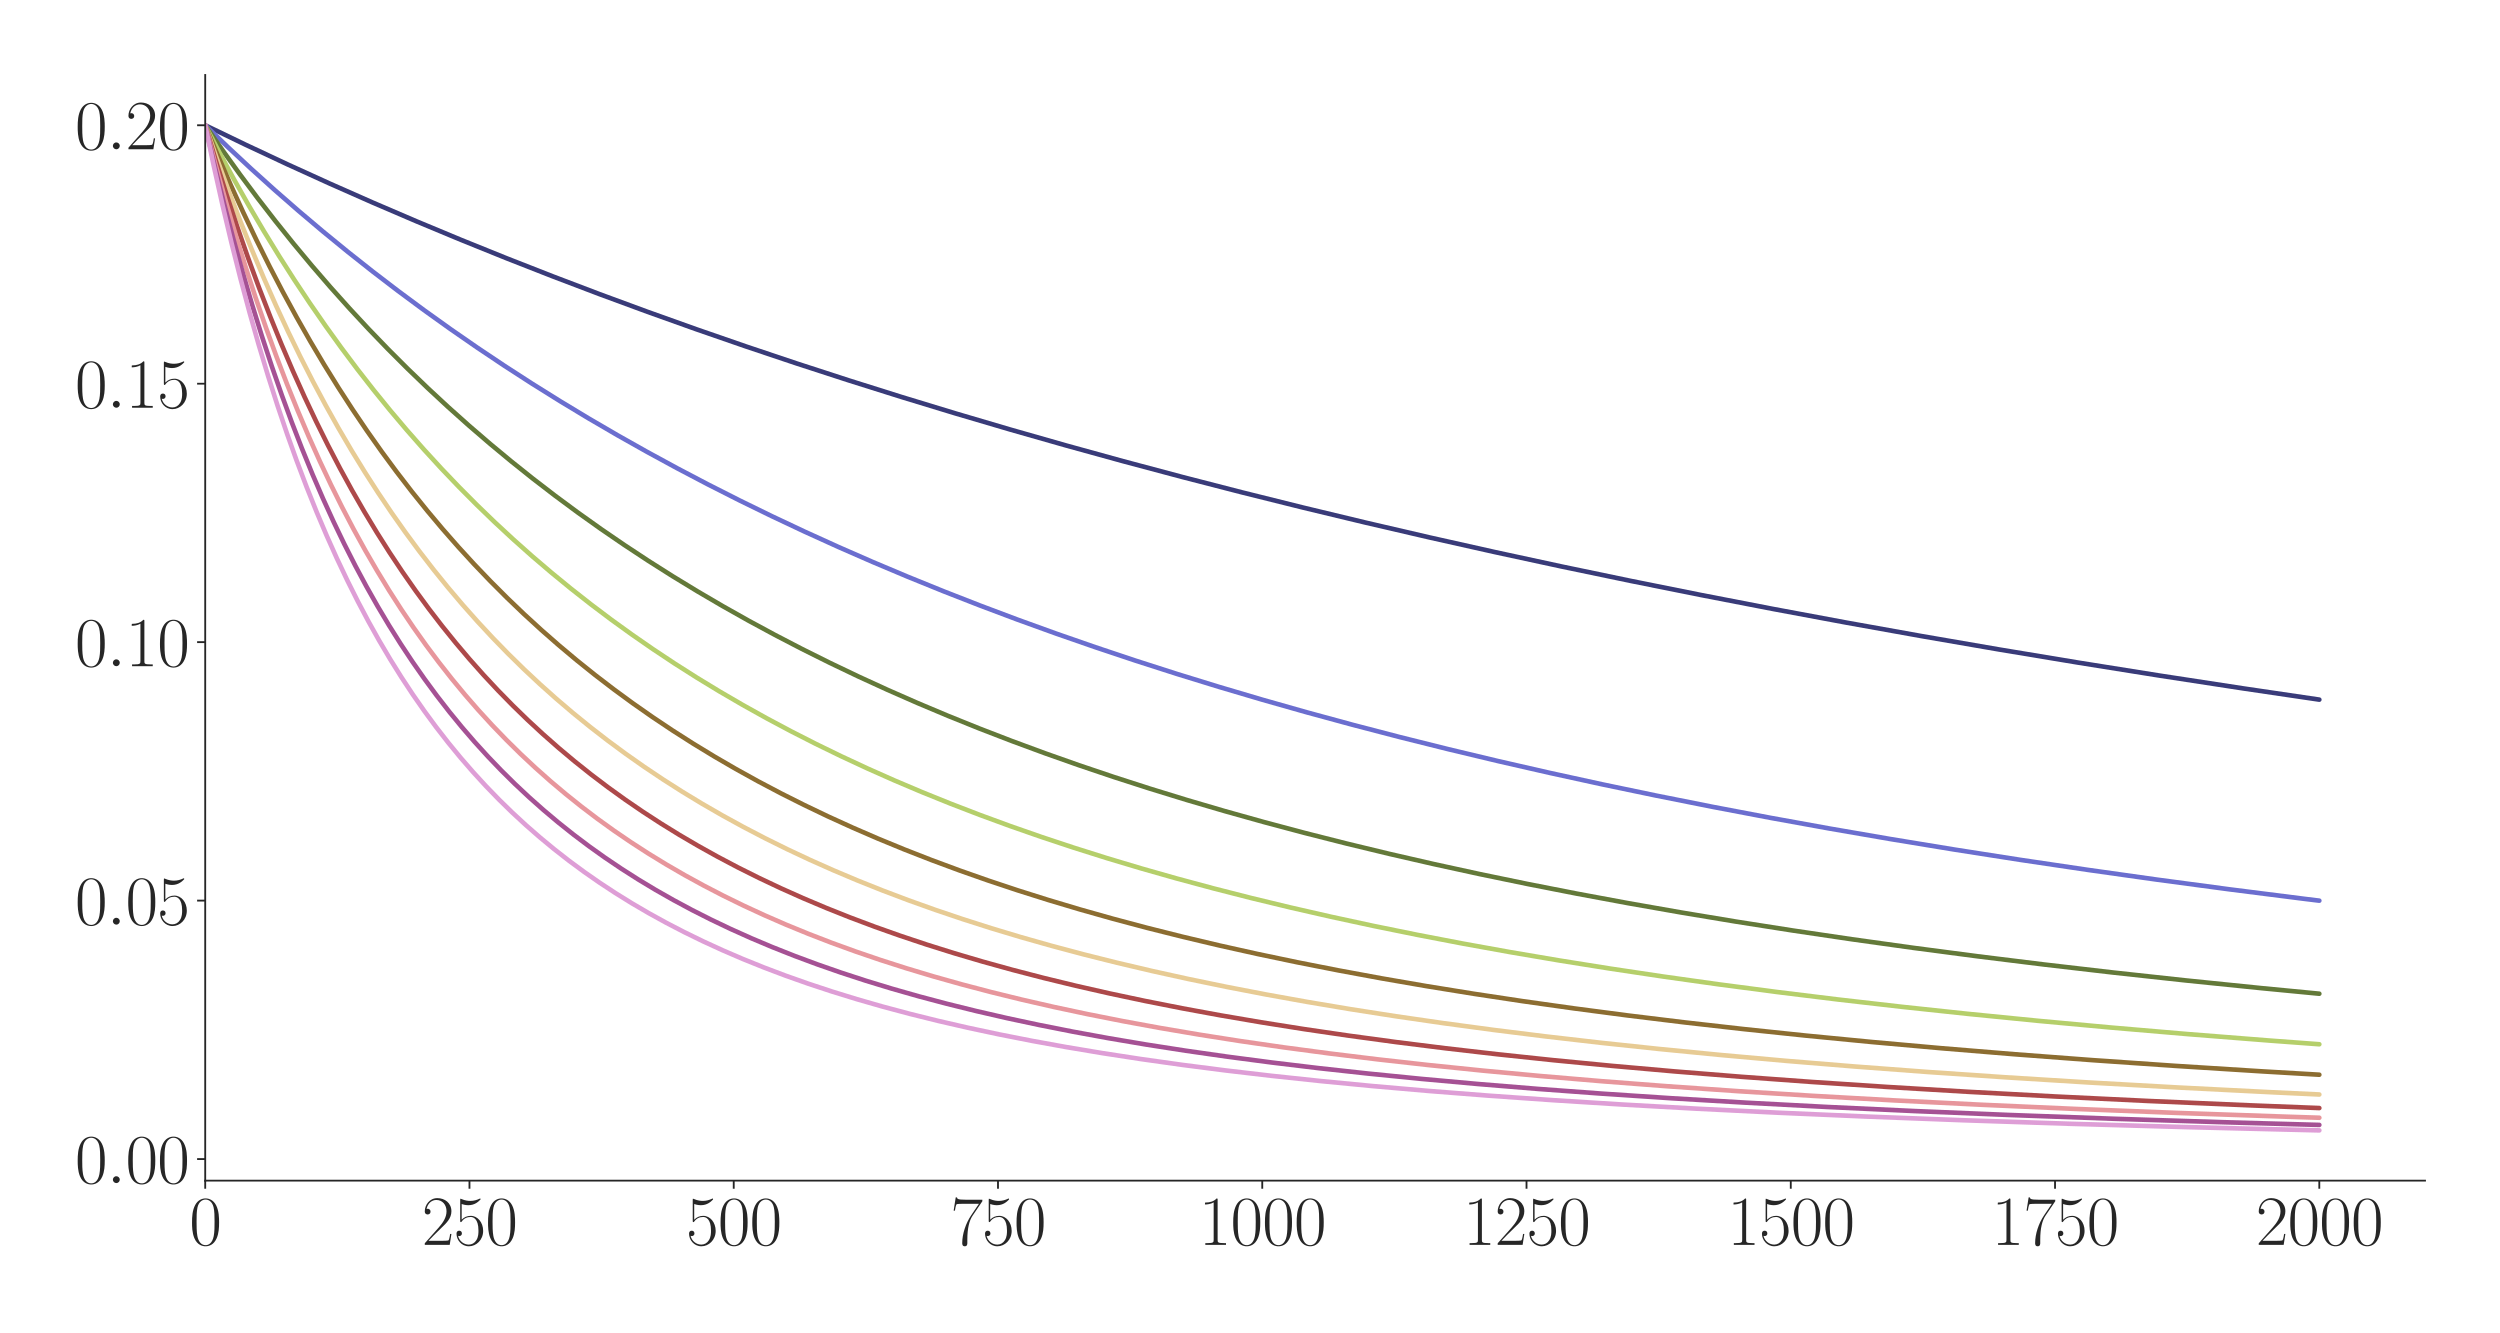 <?xml version="1.0" encoding="utf-8" standalone="no"?>
<!DOCTYPE svg PUBLIC "-//W3C//DTD SVG 1.1//EN"
  "http://www.w3.org/Graphics/SVG/1.1/DTD/svg11.dtd">
<svg xmlns:xlink="http://www.w3.org/1999/xlink" width="1080pt" height="576pt" viewBox="0 0 1080 576" xmlns="http://www.w3.org/2000/svg" version="1.1">
 <defs>
  <style type="text/css">*{stroke-linejoin: round; stroke-linecap: butt}</style>
 </defs>
 <g id="figure_1">
  <g id="patch_1">
   <path d="M 0 576 
L 1080 576 
L 1080 0 
L 0 0 
z
" style="fill: #ffffff"/>
  </g>
  <g id="axes_1">
   <g id="patch_2">
    <path d="M 88.651 510.031 
L 1047.6 510.031 
L 1047.6 32.4 
L 88.651 32.4 
z
" style="fill: #ffffff"/>
   </g>
   <g id="matplotlib.axis_1">
    <g id="xtick_1">
     <g id="line2d_1">
      <defs>
       <path id="m7c00209a83" d="M 0 0 
L 0 3.5 
" style="stroke: #262626; stroke-width: 0.8"/>
      </defs>
      <g>
       <use xlink:href="#m7c00209a83" x="88.651" y="510.031" style="fill: #262626; stroke: #262626; stroke-width: 0.8"/>
      </g>
     </g>
     <g id="text_1">
      <!-- $\mathdefault{0}$ -->
      <g style="fill: #262626" transform="translate(81.797 537.787) scale(0.3 -0.3)">
       <defs>
        <path id="CMR17-30" d="M 2688 2025 
C 2688 2416 2682 3080 2413 3591 
C 2176 4039 1798 4198 1466 4198 
C 1158 4198 768 4058 525 3597 
C 269 3118 243 2524 243 2025 
C 243 1661 250 1106 448 619 
C 723 -39 1216 -128 1466 -128 
C 1760 -128 2208 -7 2470 600 
C 2662 1042 2688 1559 2688 2025 
z
M 1466 -26 
C 1056 -26 813 325 723 812 
C 653 1188 653 1738 653 2096 
C 653 2588 653 2997 736 3387 
C 858 3929 1216 4096 1466 4096 
C 1728 4096 2067 3923 2189 3400 
C 2272 3036 2278 2607 2278 2096 
C 2278 1680 2278 1169 2202 792 
C 2067 95 1690 -26 1466 -26 
z
" transform="scale(0.016)"/>
       </defs>
       <use xlink:href="#CMR17-30" transform="scale(0.996)"/>
      </g>
     </g>
    </g>
    <g id="xtick_2">
     <g id="line2d_2">
      <g>
       <use xlink:href="#m7c00209a83" x="202.811" y="510.031" style="fill: #262626; stroke: #262626; stroke-width: 0.8"/>
      </g>
     </g>
     <g id="text_2">
      <!-- $\mathdefault{250}$ -->
      <g style="fill: #262626" transform="translate(182.251 537.787) scale(0.3 -0.3)">
       <defs>
        <path id="CMR17-32" d="M 2669 989 
L 2554 989 
C 2490 536 2438 459 2413 420 
C 2381 369 1920 369 1830 369 
L 602 369 
C 832 619 1280 1072 1824 1597 
C 2214 1967 2669 2402 2669 3035 
C 2669 3790 2067 4224 1395 4224 
C 691 4224 262 3604 262 3030 
C 262 2780 448 2748 525 2748 
C 589 2748 781 2787 781 3010 
C 781 3207 614 3264 525 3264 
C 486 3264 448 3258 422 3245 
C 544 3790 915 4058 1306 4058 
C 1862 4058 2227 3617 2227 3035 
C 2227 2479 1901 2000 1536 1584 
L 262 146 
L 262 0 
L 2515 0 
L 2669 989 
z
" transform="scale(0.016)"/>
        <path id="CMR17-35" d="M 730 3692 
C 794 3666 1056 3584 1325 3584 
C 1920 3584 2246 3911 2432 4100 
C 2432 4157 2432 4192 2394 4192 
C 2387 4192 2374 4192 2323 4163 
C 2099 4058 1837 3973 1517 3973 
C 1325 3973 1037 3999 723 4139 
C 653 4171 640 4171 634 4171 
C 602 4171 595 4164 595 4037 
L 595 2203 
C 595 2089 595 2057 659 2057 
C 691 2057 704 2070 736 2114 
C 941 2401 1222 2522 1542 2522 
C 1766 2522 2246 2382 2246 1289 
C 2246 1085 2246 715 2054 421 
C 1894 159 1645 25 1370 25 
C 947 25 518 320 403 814 
C 429 807 480 795 506 795 
C 589 795 749 840 749 1038 
C 749 1210 627 1280 506 1280 
C 358 1280 262 1190 262 1011 
C 262 454 704 -128 1382 -128 
C 2042 -128 2669 440 2669 1264 
C 2669 2030 2170 2624 1549 2624 
C 1222 2624 947 2503 730 2274 
L 730 3692 
z
" transform="scale(0.016)"/>
       </defs>
       <use xlink:href="#CMR17-32" transform="scale(0.996)"/>
       <use xlink:href="#CMR17-35" transform="translate(45.69 0) scale(0.996)"/>
       <use xlink:href="#CMR17-30" transform="translate(91.381 0) scale(0.996)"/>
      </g>
     </g>
    </g>
    <g id="xtick_3">
     <g id="line2d_3">
      <g>
       <use xlink:href="#m7c00209a83" x="316.972" y="510.031" style="fill: #262626; stroke: #262626; stroke-width: 0.8"/>
      </g>
     </g>
     <g id="text_3">
      <!-- $\mathdefault{500}$ -->
      <g style="fill: #262626" transform="translate(296.411 537.787) scale(0.3 -0.3)">
       <use xlink:href="#CMR17-35" transform="scale(0.996)"/>
       <use xlink:href="#CMR17-30" transform="translate(45.69 0) scale(0.996)"/>
       <use xlink:href="#CMR17-30" transform="translate(91.381 0) scale(0.996)"/>
      </g>
     </g>
    </g>
    <g id="xtick_4">
     <g id="line2d_4">
      <g>
       <use xlink:href="#m7c00209a83" x="431.133" y="510.031" style="fill: #262626; stroke: #262626; stroke-width: 0.8"/>
      </g>
     </g>
     <g id="text_4">
      <!-- $\mathdefault{750}$ -->
      <g style="fill: #262626" transform="translate(410.572 537.787) scale(0.3 -0.3)">
       <defs>
        <path id="CMR17-37" d="M 2886 3941 
L 2886 4081 
L 1382 4081 
C 634 4081 621 4165 595 4288 
L 480 4288 
L 294 3094 
L 410 3094 
C 429 3215 474 3540 550 3661 
C 589 3712 1062 3712 1171 3712 
L 2579 3712 
L 1869 2661 
C 1395 1954 1069 999 1069 165 
C 1069 89 1069 -128 1299 -128 
C 1530 -128 1530 89 1530 171 
L 1530 465 
C 1530 1508 1709 2196 2003 2636 
L 2886 3941 
z
" transform="scale(0.016)"/>
       </defs>
       <use xlink:href="#CMR17-37" transform="scale(0.996)"/>
       <use xlink:href="#CMR17-35" transform="translate(45.69 0) scale(0.996)"/>
       <use xlink:href="#CMR17-30" transform="translate(91.381 0) scale(0.996)"/>
      </g>
     </g>
    </g>
    <g id="xtick_5">
     <g id="line2d_5">
      <g>
       <use xlink:href="#m7c00209a83" x="545.293" y="510.031" style="fill: #262626; stroke: #262626; stroke-width: 0.8"/>
      </g>
     </g>
     <g id="text_5">
      <!-- $\mathdefault{1000}$ -->
      <g style="fill: #262626" transform="translate(517.879 537.787) scale(0.3 -0.3)">
       <defs>
        <path id="CMR17-31" d="M 1702 4058 
C 1702 4192 1696 4192 1606 4192 
C 1357 3916 979 3827 621 3827 
C 602 3827 570 3827 563 3808 
C 557 3795 557 3782 557 3648 
C 755 3648 1088 3686 1344 3839 
L 1344 461 
C 1344 236 1331 160 781 160 
L 589 160 
L 589 0 
C 896 0 1216 0 1523 0 
C 1830 0 2150 0 2458 0 
L 2458 160 
L 2266 160 
C 1715 160 1702 230 1702 458 
L 1702 4058 
z
" transform="scale(0.016)"/>
       </defs>
       <use xlink:href="#CMR17-31" transform="scale(0.996)"/>
       <use xlink:href="#CMR17-30" transform="translate(45.69 0) scale(0.996)"/>
       <use xlink:href="#CMR17-30" transform="translate(91.381 0) scale(0.996)"/>
       <use xlink:href="#CMR17-30" transform="translate(137.071 0) scale(0.996)"/>
      </g>
     </g>
    </g>
    <g id="xtick_6">
     <g id="line2d_6">
      <g>
       <use xlink:href="#m7c00209a83" x="659.454" y="510.031" style="fill: #262626; stroke: #262626; stroke-width: 0.8"/>
      </g>
     </g>
     <g id="text_6">
      <!-- $\mathdefault{1250}$ -->
      <g style="fill: #262626" transform="translate(632.04 537.787) scale(0.3 -0.3)">
       <use xlink:href="#CMR17-31" transform="scale(0.996)"/>
       <use xlink:href="#CMR17-32" transform="translate(45.69 0) scale(0.996)"/>
       <use xlink:href="#CMR17-35" transform="translate(91.381 0) scale(0.996)"/>
       <use xlink:href="#CMR17-30" transform="translate(137.071 0) scale(0.996)"/>
      </g>
     </g>
    </g>
    <g id="xtick_7">
     <g id="line2d_7">
      <g>
       <use xlink:href="#m7c00209a83" x="773.614" y="510.031" style="fill: #262626; stroke: #262626; stroke-width: 0.8"/>
      </g>
     </g>
     <g id="text_7">
      <!-- $\mathdefault{1500}$ -->
      <g style="fill: #262626" transform="translate(746.2 537.787) scale(0.3 -0.3)">
       <use xlink:href="#CMR17-31" transform="scale(0.996)"/>
       <use xlink:href="#CMR17-35" transform="translate(45.69 0) scale(0.996)"/>
       <use xlink:href="#CMR17-30" transform="translate(91.381 0) scale(0.996)"/>
       <use xlink:href="#CMR17-30" transform="translate(137.071 0) scale(0.996)"/>
      </g>
     </g>
    </g>
    <g id="xtick_8">
     <g id="line2d_8">
      <g>
       <use xlink:href="#m7c00209a83" x="887.775" y="510.031" style="fill: #262626; stroke: #262626; stroke-width: 0.8"/>
      </g>
     </g>
     <g id="text_8">
      <!-- $\mathdefault{1750}$ -->
      <g style="fill: #262626" transform="translate(860.361 537.787) scale(0.3 -0.3)">
       <use xlink:href="#CMR17-31" transform="scale(0.996)"/>
       <use xlink:href="#CMR17-37" transform="translate(45.69 0) scale(0.996)"/>
       <use xlink:href="#CMR17-35" transform="translate(91.381 0) scale(0.996)"/>
       <use xlink:href="#CMR17-30" transform="translate(137.071 0) scale(0.996)"/>
      </g>
     </g>
    </g>
    <g id="xtick_9">
     <g id="line2d_9">
      <g>
       <use xlink:href="#m7c00209a83" x="1001.936" y="510.031" style="fill: #262626; stroke: #262626; stroke-width: 0.8"/>
      </g>
     </g>
     <g id="text_9">
      <!-- $\mathdefault{2000}$ -->
      <g style="fill: #262626" transform="translate(974.521 537.787) scale(0.3 -0.3)">
       <use xlink:href="#CMR17-32" transform="scale(0.996)"/>
       <use xlink:href="#CMR17-30" transform="translate(45.69 0) scale(0.996)"/>
       <use xlink:href="#CMR17-30" transform="translate(91.381 0) scale(0.996)"/>
       <use xlink:href="#CMR17-30" transform="translate(137.071 0) scale(0.996)"/>
      </g>
     </g>
    </g>
   </g>
   <g id="matplotlib.axis_2">
    <g id="ytick_1">
     <g id="line2d_10">
      <defs>
       <path id="m463104f203" d="M 0 0 
L -3.5 0 
" style="stroke: #262626; stroke-width: 0.8"/>
      </defs>
      <g>
       <use xlink:href="#m463104f203" x="88.651" y="500.712" style="fill: #262626; stroke: #262626; stroke-width: 0.8"/>
      </g>
     </g>
     <g id="text_10">
      <!-- $\mathdefault{0.00}$ -->
      <g style="fill: #262626" transform="translate(32.4 511.09) scale(0.3 -0.3)">
       <defs>
        <path id="CMMI12-3a" d="M 1178 307 
C 1178 492 1024 619 870 619 
C 685 619 557 466 557 313 
C 557 128 710 0 864 0 
C 1050 0 1178 153 1178 307 
z
" transform="scale(0.016)"/>
       </defs>
       <use xlink:href="#CMR17-30" transform="scale(0.996)"/>
       <use xlink:href="#CMMI12-3a" transform="translate(45.69 0) scale(0.996)"/>
       <use xlink:href="#CMR17-30" transform="translate(72.788 0) scale(0.996)"/>
       <use xlink:href="#CMR17-30" transform="translate(118.478 0) scale(0.996)"/>
      </g>
     </g>
    </g>
    <g id="ytick_2">
     <g id="line2d_11">
      <g>
       <use xlink:href="#m463104f203" x="88.651" y="389.062" style="fill: #262626; stroke: #262626; stroke-width: 0.8"/>
      </g>
     </g>
     <g id="text_11">
      <!-- $\mathdefault{0.05}$ -->
      <g style="fill: #262626" transform="translate(32.4 399.44) scale(0.3 -0.3)">
       <use xlink:href="#CMR17-30" transform="scale(0.996)"/>
       <use xlink:href="#CMMI12-3a" transform="translate(45.69 0) scale(0.996)"/>
       <use xlink:href="#CMR17-30" transform="translate(72.788 0) scale(0.996)"/>
       <use xlink:href="#CMR17-35" transform="translate(118.478 0) scale(0.996)"/>
      </g>
     </g>
    </g>
    <g id="ytick_3">
     <g id="line2d_12">
      <g>
       <use xlink:href="#m463104f203" x="88.651" y="277.411" style="fill: #262626; stroke: #262626; stroke-width: 0.8"/>
      </g>
     </g>
     <g id="text_12">
      <!-- $\mathdefault{0.10}$ -->
      <g style="fill: #262626" transform="translate(32.4 287.789) scale(0.3 -0.3)">
       <use xlink:href="#CMR17-30" transform="scale(0.996)"/>
       <use xlink:href="#CMMI12-3a" transform="translate(45.69 0) scale(0.996)"/>
       <use xlink:href="#CMR17-31" transform="translate(72.788 0) scale(0.996)"/>
       <use xlink:href="#CMR17-30" transform="translate(118.478 0) scale(0.996)"/>
      </g>
     </g>
    </g>
    <g id="ytick_4">
     <g id="line2d_13">
      <g>
       <use xlink:href="#m463104f203" x="88.651" y="165.761" style="fill: #262626; stroke: #262626; stroke-width: 0.8"/>
      </g>
     </g>
     <g id="text_13">
      <!-- $\mathdefault{0.15}$ -->
      <g style="fill: #262626" transform="translate(32.4 176.139) scale(0.3 -0.3)">
       <use xlink:href="#CMR17-30" transform="scale(0.996)"/>
       <use xlink:href="#CMMI12-3a" transform="translate(45.69 0) scale(0.996)"/>
       <use xlink:href="#CMR17-31" transform="translate(72.788 0) scale(0.996)"/>
       <use xlink:href="#CMR17-35" transform="translate(118.478 0) scale(0.996)"/>
      </g>
     </g>
    </g>
    <g id="ytick_5">
     <g id="line2d_14">
      <g>
       <use xlink:href="#m463104f203" x="88.651" y="54.111" style="fill: #262626; stroke: #262626; stroke-width: 0.8"/>
      </g>
     </g>
     <g id="text_14">
      <!-- $\mathdefault{0.20}$ -->
      <g style="fill: #262626" transform="translate(32.4 64.488) scale(0.3 -0.3)">
       <use xlink:href="#CMR17-30" transform="scale(0.996)"/>
       <use xlink:href="#CMMI12-3a" transform="translate(45.69 0) scale(0.996)"/>
       <use xlink:href="#CMR17-32" transform="translate(72.788 0) scale(0.996)"/>
       <use xlink:href="#CMR17-30" transform="translate(118.478 0) scale(0.996)"/>
      </g>
     </g>
    </g>
   </g>
   <g id="line2d_15">
    <path d="M 88.651 54.111 
L 106.231 62.587 
L 124.269 71.034 
L 142.534 79.343 
L 161.028 87.512 
L 179.979 95.638 
L 199.158 103.621 
L 218.794 111.552 
L 238.658 119.336 
L 258.978 127.06 
L 279.756 134.717 
L 300.761 142.221 
L 322.223 149.652 
L 344.142 157.006 
L 366.518 164.277 
L 389.35 171.461 
L 412.638 178.555 
L 436.384 185.554 
L 460.586 192.455 
L 485.245 199.256 
L 510.588 206.015 
L 536.389 212.664 
L 562.874 219.258 
L 589.816 225.736 
L 617.443 232.15 
L 645.755 238.492 
L 674.751 244.758 
L 704.433 250.942 
L 734.8 257.039 
L 765.852 263.047 
L 797.588 268.96 
L 830.238 274.815 
L 863.573 280.568 
L 897.821 286.252 
L 932.983 291.862 
L 969.057 297.392 
L 1001.936 302.243 
L 1001.936 302.243 
" clip-path="url(#pddac3bea35)" style="fill: none; stroke: #393b79; stroke-width: 2; stroke-linecap: round"/>
   </g>
   <g id="line2d_16">
    <path d="M 88.651 54.111 
L 98.468 63.563 
L 108.515 72.929 
L 118.789 82.199 
L 129.063 91.171 
L 139.566 100.047 
L 150.297 108.822 
L 161.028 117.311 
L 171.988 125.7 
L 183.176 133.982 
L 194.592 142.154 
L 206.236 150.211 
L 217.88 157.999 
L 229.753 165.676 
L 241.854 173.238 
L 254.184 180.682 
L 266.741 188.006 
L 279.527 195.208 
L 292.541 202.287 
L 305.784 209.239 
L 319.483 216.179 
L 333.411 222.983 
L 347.567 229.652 
L 362.179 236.287 
L 377.02 242.78 
L 392.09 249.131 
L 407.615 255.432 
L 423.37 261.586 
L 439.58 267.681 
L 456.248 273.707 
L 473.144 279.58 
L 490.496 285.378 
L 508.305 291.095 
L 526.571 296.724 
L 545.293 302.263 
L 564.472 307.706 
L 584.336 313.11 
L 604.657 318.407 
L 625.662 323.651 
L 647.124 328.778 
L 669.272 333.838 
L 692.104 338.825 
L 715.621 343.731 
L 739.823 348.551 
L 764.71 353.28 
L 790.282 357.912 
L 816.767 362.484 
L 844.166 366.986 
L 872.478 371.411 
L 901.703 375.752 
L 931.841 380.004 
L 963.121 384.191 
L 995.543 388.305 
L 1001.936 389.091 
L 1001.936 389.091 
" clip-path="url(#pddac3bea35)" style="fill: none; stroke: #6b6ecf; stroke-width: 2; stroke-linecap: round"/>
   </g>
   <g id="line2d_17">
    <path d="M 88.651 54.111 
L 96.185 64.968 
L 103.72 75.434 
L 111.254 85.528 
L 119.017 95.556 
L 126.78 105.225 
L 134.771 114.821 
L 142.763 124.073 
L 150.982 133.245 
L 159.202 142.087 
L 167.65 150.845 
L 176.098 159.287 
L 184.774 167.643 
L 193.678 175.903 
L 202.583 183.86 
L 211.716 191.721 
L 220.849 199.293 
L 230.21 206.769 
L 239.799 214.142 
L 249.617 221.408 
L 259.663 228.56 
L 269.709 235.44 
L 279.984 242.211 
L 290.487 248.867 
L 301.218 255.407 
L 312.177 261.825 
L 323.365 268.122 
L 334.781 274.293 
L 346.425 280.338 
L 358.526 286.367 
L 370.856 292.259 
L 383.413 298.014 
L 396.428 303.73 
L 409.67 309.302 
L 423.141 314.731 
L 437.069 320.104 
L 451.453 325.413 
L 466.066 330.57 
L 481.135 335.653 
L 496.661 340.656 
L 512.643 345.572 
L 529.082 350.396 
L 545.978 355.123 
L 563.559 359.809 
L 581.596 364.385 
L 600.319 368.903 
L 619.498 373.302 
L 639.362 377.631 
L 659.91 381.88 
L 681.144 386.044 
L 703.291 390.158 
L 726.124 394.172 
L 749.869 398.119 
L 774.528 401.99 
L 800.1 405.777 
L 826.585 409.474 
L 854.212 413.106 
L 882.98 416.661 
L 912.89 420.133 
L 944.17 423.539 
L 976.82 426.869 
L 1001.936 429.285 
L 1001.936 429.285 
" clip-path="url(#pddac3bea35)" style="fill: none; stroke: #637939; stroke-width: 2; stroke-linecap: round"/>
   </g>
   <g id="line2d_18">
    <path d="M 88.651 54.111 
L 94.815 65.938 
L 101.208 77.713 
L 107.601 89.016 
L 113.994 99.873 
L 120.616 110.67 
L 127.237 121.037 
L 133.858 130.996 
L 140.708 140.891 
L 147.557 150.394 
L 154.407 159.526 
L 161.485 168.592 
L 168.563 177.301 
L 175.869 185.937 
L 183.176 194.231 
L 190.71 202.445 
L 198.245 210.334 
L 206.008 218.139 
L 213.771 225.633 
L 221.762 233.041 
L 229.981 240.352 
L 238.201 247.367 
L 246.649 254.286 
L 255.325 261.101 
L 264.001 267.638 
L 272.906 274.071 
L 282.039 280.397 
L 291.4 286.611 
L 300.989 292.707 
L 310.807 298.682 
L 320.853 304.533 
L 331.128 310.259 
L 341.631 315.856 
L 352.362 321.324 
L 363.321 326.662 
L 374.737 331.973 
L 386.382 337.143 
L 398.254 342.174 
L 410.584 347.156 
L 423.37 352.079 
L 436.384 356.85 
L 449.855 361.551 
L 463.782 366.173 
L 478.167 370.709 
L 493.008 375.153 
L 508.305 379.499 
L 524.059 383.743 
L 540.498 387.939 
L 557.394 392.02 
L 574.975 396.035 
L 593.241 399.976 
L 612.191 403.834 
L 631.827 407.602 
L 652.148 411.275 
L 673.381 414.885 
L 695.529 418.423 
L 718.589 421.879 
L 742.563 425.246 
L 767.678 428.547 
L 793.935 431.771 
L 821.334 434.911 
L 850.102 437.983 
L 880.24 440.975 
L 911.977 443.901 
L 945.312 446.748 
L 980.474 449.526 
L 1001.936 451.117 
L 1001.936 451.117 
" clip-path="url(#pddac3bea35)" style="fill: none; stroke: #b5cf6b; stroke-width: 2; stroke-linecap: round"/>
   </g>
   <g id="line2d_19">
    <path d="M 88.651 54.111 
L 94.13 67.225 
L 99.61 79.77 
L 105.09 91.778 
L 110.798 103.748 
L 116.506 115.2 
L 122.214 126.163 
L 128.15 137.076 
L 134.087 147.518 
L 140.023 157.518 
L 146.188 167.458 
L 152.352 176.973 
L 158.517 186.086 
L 164.91 195.136 
L 171.303 203.801 
L 177.924 212.392 
L 184.546 220.616 
L 191.167 228.493 
L 198.016 236.297 
L 204.866 243.769 
L 211.944 251.163 
L 219.022 258.243 
L 226.328 265.239 
L 233.863 272.141 
L 241.398 278.744 
L 249.16 285.252 
L 257.152 291.658 
L 265.143 297.781 
L 273.363 303.803 
L 281.81 309.718 
L 290.487 315.519 
L 299.391 321.201 
L 308.524 326.763 
L 317.885 332.199 
L 327.475 337.508 
L 337.292 342.687 
L 347.339 347.735 
L 357.613 352.653 
L 368.344 357.539 
L 379.304 362.284 
L 390.72 366.981 
L 402.364 371.529 
L 414.465 376.014 
L 426.794 380.347 
L 439.58 384.607 
L 452.823 388.785 
L 466.522 392.874 
L 480.678 396.868 
L 495.519 400.822 
L 510.817 404.665 
L 526.799 408.449 
L 543.238 412.112 
L 560.362 415.7 
L 578.171 419.206 
L 596.894 422.662 
L 616.301 426.018 
L 636.622 429.305 
L 657.856 432.513 
L 680.003 435.634 
L 703.291 438.691 
L 727.722 441.671 
L 753.294 444.567 
L 780.236 447.393 
L 808.776 450.16 
L 838.686 452.835 
L 870.423 455.447 
L 903.986 457.984 
L 939.604 460.45 
L 977.277 462.833 
L 1001.936 464.279 
L 1001.936 464.279 
" clip-path="url(#pddac3bea35)" style="fill: none; stroke: #8c6d31; stroke-width: 2; stroke-linecap: round"/>
   </g>
   <g id="line2d_20">
    <path d="M 88.651 54.111 
L 93.674 68.507 
L 98.697 82.218 
L 103.72 95.287 
L 108.743 107.753 
L 113.994 120.181 
L 119.246 132.028 
L 124.497 143.329 
L 129.748 154.119 
L 135.228 164.866 
L 140.708 175.12 
L 146.188 184.911 
L 151.896 194.647 
L 157.604 203.941 
L 163.312 212.817 
L 169.248 221.632 
L 175.184 230.048 
L 181.121 238.089 
L 187.285 246.066 
L 193.45 253.685 
L 199.843 261.23 
L 206.236 268.435 
L 212.857 275.559 
L 219.479 282.361 
L 226.328 289.078 
L 233.178 295.489 
L 240.256 301.813 
L 247.562 308.039 
L 254.868 313.977 
L 262.403 319.818 
L 270.166 325.553 
L 278.157 331.177 
L 286.377 336.684 
L 294.825 342.068 
L 303.273 347.192 
L 311.949 352.2 
L 321.082 357.211 
L 330.443 362.089 
L 340.032 366.832 
L 349.85 371.441 
L 359.896 375.914 
L 370.399 380.347 
L 381.13 384.637 
L 392.318 388.869 
L 403.962 393.033 
L 415.835 397.044 
L 428.164 400.977 
L 440.95 404.823 
L 454.193 408.576 
L 468.121 412.291 
L 482.505 415.897 
L 497.574 419.443 
L 513.328 422.917 
L 529.767 426.31 
L 546.891 429.614 
L 564.7 432.822 
L 583.423 435.965 
L 603.058 439.033 
L 623.607 442.016 
L 645.07 444.907 
L 667.673 447.726 
L 691.647 450.488 
L 716.762 453.157 
L 743.248 455.747 
L 771.331 458.269 
L 801.241 460.729 
L 832.978 463.112 
L 866.541 465.408 
L 902.388 467.635 
L 940.746 469.792 
L 981.843 471.878 
L 1001.936 472.821 
L 1001.936 472.821 
" clip-path="url(#pddac3bea35)" style="fill: none; stroke: #e7cb94; stroke-width: 2; stroke-linecap: round"/>
   </g>
   <g id="line2d_21">
    <path d="M 88.651 54.111 
L 93.217 69.36 
L 97.783 83.841 
L 102.35 97.605 
L 107.145 111.336 
L 111.939 124.376 
L 116.734 136.772 
L 121.529 148.566 
L 126.552 160.316 
L 131.575 171.488 
L 136.598 182.118 
L 141.621 192.242 
L 146.873 202.318 
L 152.124 211.908 
L 157.375 221.043 
L 162.855 230.121 
L 168.335 238.763 
L 173.814 246.998 
L 179.522 255.17 
L 185.23 262.953 
L 190.939 270.372 
L 196.875 277.724 
L 202.811 284.731 
L 208.976 291.663 
L 215.141 298.266 
L 221.534 304.789 
L 227.927 311.001 
L 234.548 317.129 
L 241.398 323.161 
L 248.247 328.9 
L 255.325 334.543 
L 262.631 340.081 
L 270.166 345.507 
L 277.701 350.663 
L 285.464 355.711 
L 293.455 360.646 
L 301.674 365.463 
L 310.122 370.16 
L 318.798 374.733 
L 327.931 379.293 
L 337.292 383.714 
L 346.882 387.997 
L 356.928 392.236 
L 367.203 396.33 
L 377.934 400.362 
L 388.893 404.244 
L 400.309 408.053 
L 412.182 411.779 
L 424.511 415.416 
L 437.297 418.957 
L 450.768 422.455 
L 464.696 425.84 
L 479.308 429.16 
L 494.606 432.405 
L 510.588 435.565 
L 527.256 438.633 
L 544.837 441.639 
L 563.331 444.572 
L 582.738 447.421 
L 603.058 450.178 
L 624.521 452.863 
L 647.124 455.467 
L 671.098 458.002 
L 696.442 460.458 
L 723.384 462.843 
L 752.152 465.163 
L 782.747 467.404 
L 815.397 469.569 
L 850.33 471.661 
L 887.775 473.676 
L 927.96 475.615 
L 971.341 477.483 
L 1001.936 478.677 
L 1001.936 478.677 
" clip-path="url(#pddac3bea35)" style="fill: none; stroke: #ad494a; stroke-width: 2; stroke-linecap: round"/>
   </g>
   <g id="line2d_22">
    <path d="M 88.651 54.111 
L 92.989 70.634 
L 97.327 86.256 
L 101.665 101.042 
L 106.003 115.05 
L 110.341 128.334 
L 114.908 141.589 
L 119.474 154.149 
L 124.04 166.06 
L 128.607 177.368 
L 133.402 188.635 
L 138.196 199.322 
L 142.991 209.47 
L 147.786 219.114 
L 152.809 228.712 
L 157.832 237.827 
L 162.855 246.491 
L 168.106 255.099 
L 173.358 263.277 
L 178.609 271.053 
L 184.089 278.767 
L 189.569 286.098 
L 195.277 293.355 
L 200.985 300.25 
L 206.693 306.806 
L 212.629 313.29 
L 218.794 319.684 
L 224.958 325.757 
L 231.351 331.737 
L 237.744 337.415 
L 244.366 343 
L 251.215 348.481 
L 258.065 353.681 
L 265.143 358.78 
L 272.449 363.769 
L 279.984 368.644 
L 287.747 373.4 
L 295.738 378.031 
L 303.958 382.536 
L 312.405 386.913 
L 321.082 391.159 
L 330.215 395.377 
L 339.576 399.453 
L 349.165 403.387 
L 359.211 407.268 
L 369.714 411.082 
L 380.445 414.743 
L 391.633 418.326 
L 403.277 421.822 
L 415.378 425.225 
L 428.164 428.586 
L 441.407 431.837 
L 455.335 435.023 
L 469.947 438.135 
L 485.245 441.161 
L 501.227 444.094 
L 518.123 446.965 
L 535.932 449.761 
L 554.654 452.472 
L 574.29 455.089 
L 595.067 457.632 
L 617.214 460.116 
L 640.731 462.526 
L 665.618 464.85 
L 692.104 467.097 
L 720.416 469.273 
L 750.782 471.381 
L 783.204 473.405 
L 818.137 475.36 
L 855.81 477.243 
L 896.451 479.047 
L 940.517 480.779 
L 988.465 482.437 
L 1001.936 482.865 
L 1001.936 482.865 
" clip-path="url(#pddac3bea35)" style="fill: none; stroke: #e7969c; stroke-width: 2; stroke-linecap: round"/>
   </g>
   <g id="line2d_23">
    <path d="M 88.651 54.111 
L 92.532 70.742 
L 96.642 87.359 
L 100.752 103.03 
L 104.861 117.827 
L 108.971 131.812 
L 113.081 145.044 
L 117.419 158.254 
L 121.757 170.74 
L 126.095 182.556 
L 130.433 193.748 
L 135 204.902 
L 139.566 215.46 
L 144.133 225.461 
L 148.699 234.946 
L 153.494 244.386 
L 158.289 253.332 
L 163.083 261.817 
L 168.106 270.247 
L 173.129 278.238 
L 178.153 285.82 
L 183.404 293.34 
L 188.655 300.472 
L 194.135 307.528 
L 199.615 314.218 
L 205.094 320.566 
L 210.802 326.84 
L 216.511 332.791 
L 222.447 338.662 
L 228.612 344.439 
L 234.776 349.912 
L 241.169 355.29 
L 247.791 360.562 
L 254.412 365.552 
L 261.261 370.439 
L 268.339 375.216 
L 275.646 379.876 
L 283.18 384.415 
L 290.943 388.829 
L 298.934 393.116 
L 307.154 397.272 
L 315.602 401.299 
L 324.506 405.293 
L 333.639 409.145 
L 343.229 412.944 
L 353.047 416.593 
L 363.321 420.174 
L 374.052 423.675 
L 385.24 427.087 
L 396.884 430.403 
L 408.985 433.617 
L 421.771 436.78 
L 435.014 439.825 
L 448.942 442.799 
L 463.554 445.691 
L 478.852 448.492 
L 495.062 451.234 
L 512.187 453.901 
L 530.224 456.485 
L 549.403 459.004 
L 569.724 461.445 
L 591.186 463.797 
L 614.018 466.075 
L 638.448 468.287 
L 664.477 470.418 
L 692.332 472.473 
L 722.242 474.456 
L 754.435 476.366 
L 789.369 478.212 
L 827.042 479.976 
L 867.911 481.666 
L 912.662 483.289 
L 961.523 484.835 
L 1001.936 485.964 
L 1001.936 485.964 
" clip-path="url(#pddac3bea35)" style="fill: none; stroke: #a55194; stroke-width: 2; stroke-linecap: round"/>
   </g>
   <g id="line2d_24">
    <path d="M 88.651 54.111 
L 92.304 71.484 
L 96.185 88.855 
L 100.067 105.191 
L 103.948 120.574 
L 107.83 135.077 
L 111.711 148.764 
L 115.821 162.435 
L 119.931 175.325 
L 124.04 187.491 
L 128.15 198.987 
L 132.488 210.448 
L 136.826 221.268 
L 141.164 231.493 
L 145.503 241.168 
L 150.069 250.798 
L 154.635 259.902 
L 159.202 268.517 
L 163.768 276.678 
L 168.563 284.792 
L 173.358 292.473 
L 178.381 300.089 
L 183.404 307.293 
L 188.427 314.117 
L 193.678 320.871 
L 198.93 327.265 
L 204.409 333.58 
L 209.889 339.557 
L 215.597 345.447 
L 221.305 351.021 
L 227.242 356.504 
L 233.178 361.692 
L 239.343 366.789 
L 245.736 371.783 
L 252.357 376.667 
L 258.978 381.279 
L 265.828 385.784 
L 272.906 390.177 
L 280.212 394.452 
L 287.747 398.606 
L 295.51 402.636 
L 303.729 406.649 
L 312.177 410.521 
L 320.853 414.255 
L 329.986 417.94 
L 339.347 421.478 
L 349.165 424.95 
L 359.44 428.345 
L 370.171 431.652 
L 381.358 434.865 
L 393.003 437.976 
L 405.332 441.036 
L 418.118 443.978 
L 431.589 446.849 
L 445.745 449.637 
L 460.586 452.334 
L 476.34 454.97 
L 493.008 457.53 
L 510.588 460.005 
L 529.311 462.413 
L 549.175 464.742 
L 570.409 467.004 
L 593.012 469.185 
L 617.214 471.294 
L 643.015 473.317 
L 670.87 475.276 
L 700.78 477.154 
L 733.202 478.964 
L 768.363 480.701 
L 806.493 482.36 
L 848.276 483.951 
L 893.94 485.464 
L 944.399 486.91 
L 1000.109 488.279 
L 1001.936 488.321 
L 1001.936 488.321 
" clip-path="url(#pddac3bea35)" style="fill: none; stroke: #de9ed6; stroke-width: 2; stroke-linecap: round"/>
   </g>
   <g id="patch_3">
    <path d="M 88.651 510.031 
L 88.651 32.4 
" style="fill: none; stroke: #262626; stroke-width: 0.8; stroke-linejoin: miter; stroke-linecap: square"/>
   </g>
   <g id="patch_4">
    <path d="M 88.651 510.031 
L 1047.6 510.031 
" style="fill: none; stroke: #262626; stroke-width: 0.8; stroke-linejoin: miter; stroke-linecap: square"/>
   </g>
  </g>
 </g>
 <defs>
  <clipPath id="pddac3bea35">
   <rect x="88.651" y="32.4" width="958.949" height="477.631"/>
  </clipPath>
 </defs>
</svg>
